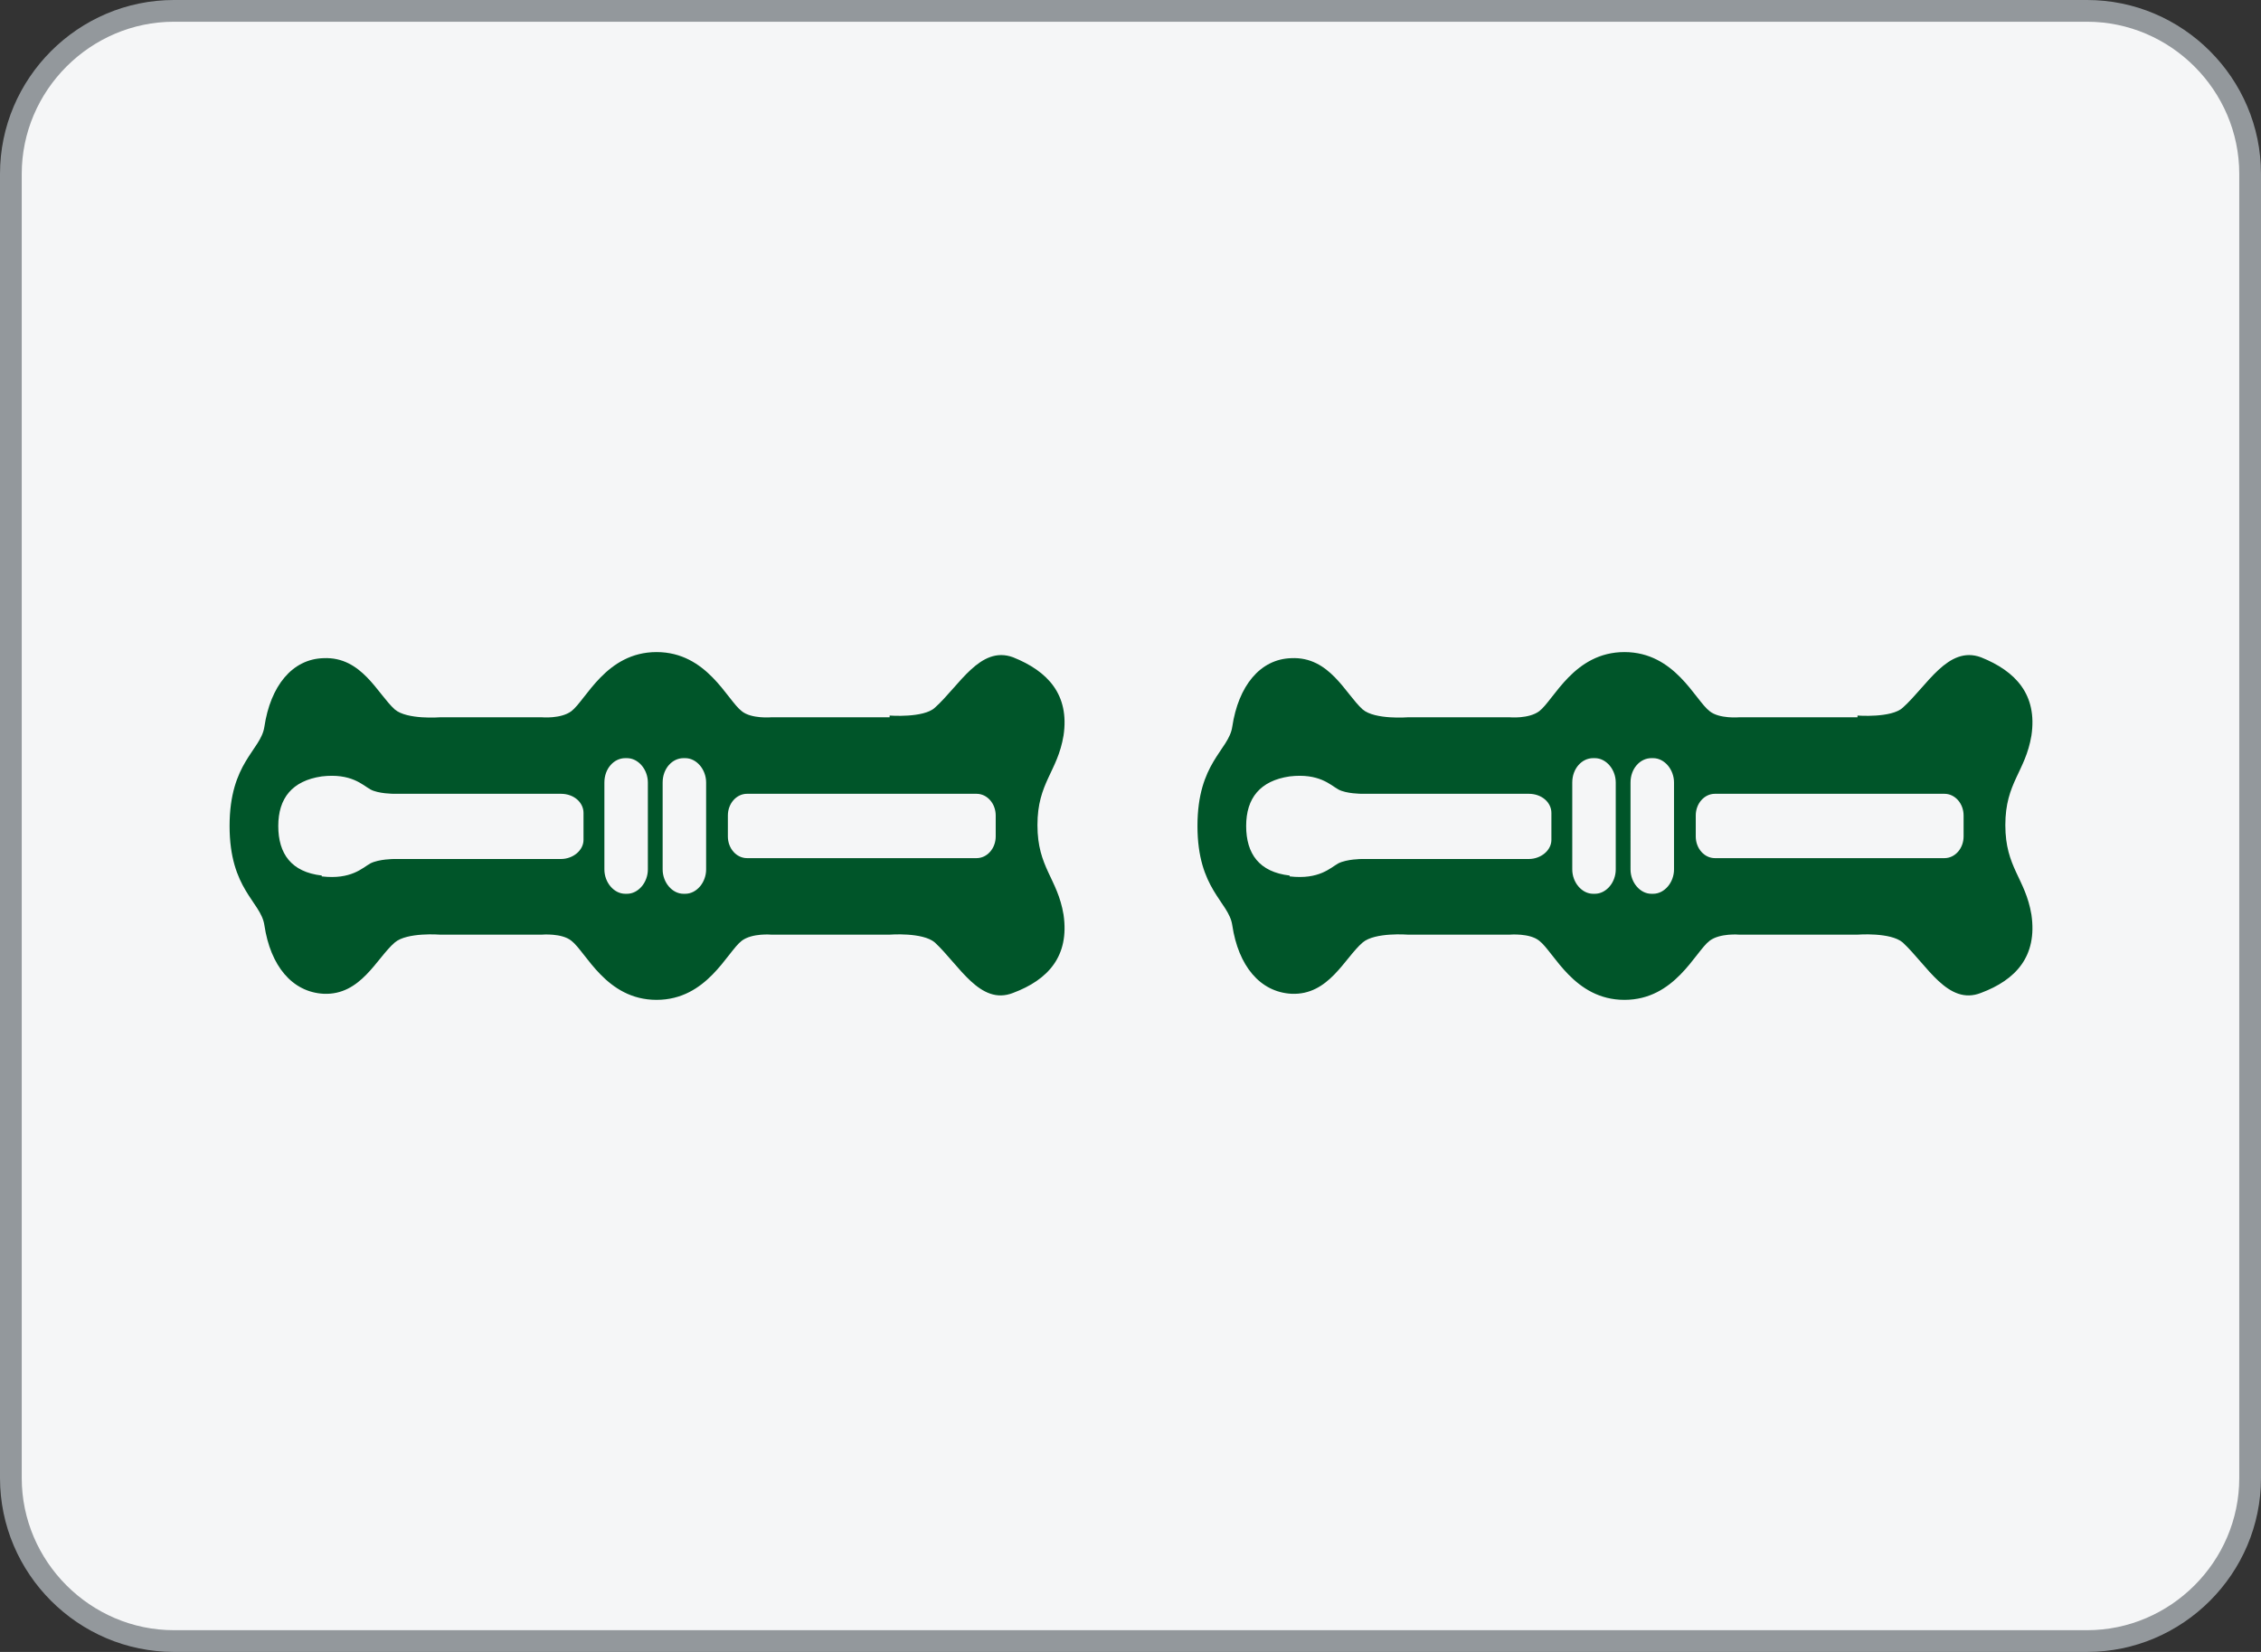 <svg id="_图层_1" xmlns="http://www.w3.org/2000/svg" version="1.1" viewBox="0 0 26 19"><rect x="0" y="0" width="26" height="19" fill="#333333" stroke="none"/><defs><style>.st1{fill:#005529}</style></defs><rect x="3.63" y="-3.37" width="18.75" height="25.75" rx="1.88" ry="1.88" transform="rotate(-90 13.005 9.505)" style="fill:#f5f6f7"/><path d="M.25 2C.25 1.04 1.04.25 2 .25h22c.96 0 1.75.79 1.75 1.75v15c0 .96-.79 1.75-1.75 1.75H2c-.96 0-1.75-.79-1.75-1.75V2M0 2v15c0 1.1.9 2 2 2h22c1.1 0 2-.9 2-2V2c0-1.1-.9-2-2-2H2C.9 0 0 .9 0 2z" style="fill:#93989c"/><path class="st1" d="M10.23 8.25H8.87s-.23.02-.34-.07c-.17-.13-.4-.68-.98-.68s-.81.55-.98.68c-.12.09-.34.07-.34.07H5.06s-.38.03-.52-.09c-.2-.18-.38-.61-.82-.59-.36.01-.61.32-.68.79-.04.27-.4.41-.4 1.14s.36.87.4 1.14c.07.47.32.77.68.79.43.02.61-.41.82-.59.14-.12.52-.09.52-.09h1.17s.23-.02.34.07c.17.13.4.68.98.68s.81-.55.98-.68c.12-.09.34-.07.34-.07h1.36s.38-.03.52.09c.28.26.52.73.9.58.4-.15.65-.42.58-.9-.07-.42-.3-.54-.3-1.03s.23-.61.3-1.03c.07-.47-.18-.74-.58-.9-.38-.14-.62.33-.9.58-.13.12-.52.09-.52.09v.02zM3.7 10.07c-.35-.04-.5-.25-.5-.57s.16-.52.5-.57c.34-.04.47.1.56.15s.27.05.27.05h1.92c.15 0 .26.1.26.22v.31c0 .12-.12.22-.26.22H4.53s-.17 0-.27.05c-.09.05-.22.19-.56.15v-.01zm7.53-.94c.12 0 .22.11.22.25v.24c0 .14-.1.25-.22.25H8.59c-.12 0-.22-.11-.22-.25v-.24c0-.14.1-.25.22-.25h2.64zm-3.35-.41c.13 0 .24.13.24.28v1c0 .15-.11.28-.24.28h-.02c-.13 0-.24-.13-.24-.28V9c0-.16.11-.28.24-.28h.02zm-.67 0c.13 0 .24.13.24.28v1c0 .15-.11.28-.24.28h-.02c-.13 0-.24-.13-.24-.28V9c0-.16.11-.28.24-.28h.02zM21.36 8.25H20s-.23.02-.34-.07c-.17-.13-.4-.68-.98-.68s-.81.55-.98.68c-.12.09-.34.07-.34.07h-1.17s-.38.03-.52-.09c-.2-.18-.38-.61-.82-.59-.36.01-.61.32-.68.79-.04.27-.4.41-.4 1.14s.36.87.4 1.14c.07.47.32.77.68.79.43.02.61-.41.82-.59.14-.12.52-.09.52-.09h1.17s.23-.02.34.07c.17.13.4.68.98.68s.81-.55.98-.68c.12-.09.34-.07.34-.07h1.36s.38-.03.52.09c.28.26.52.73.9.58.4-.15.65-.42.58-.9-.07-.42-.3-.54-.3-1.03s.23-.61.3-1.03c.07-.47-.18-.74-.58-.9-.38-.14-.62.33-.9.58-.13.12-.52.09-.52.09v.02zm-6.53 1.82c-.35-.04-.5-.25-.5-.57s.16-.52.5-.57c.34-.04.47.1.56.15s.27.05.27.05h1.92c.15 0 .26.1.26.22v.31c0 .12-.12.22-.26.22h-1.92s-.17 0-.27.05c-.09.05-.22.19-.56.15v-.01zm7.53-.94c.12 0 .22.11.22.25v.24c0 .14-.1.25-.22.25h-2.64c-.12 0-.22-.11-.22-.25v-.24c0-.14.1-.25.22-.25h2.64zm-3.35-.41c.13 0 .24.13.24.28v1c0 .15-.11.28-.24.28h-.02c-.13 0-.24-.13-.24-.28V9c0-.16.11-.28.24-.28h.02zm-.67 0c.13 0 .24.13.24.28v1c0 .15-.11.28-.24.28h-.02c-.13 0-.24-.13-.24-.28V9c0-.16.11-.28.24-.28h.02z"/></svg>